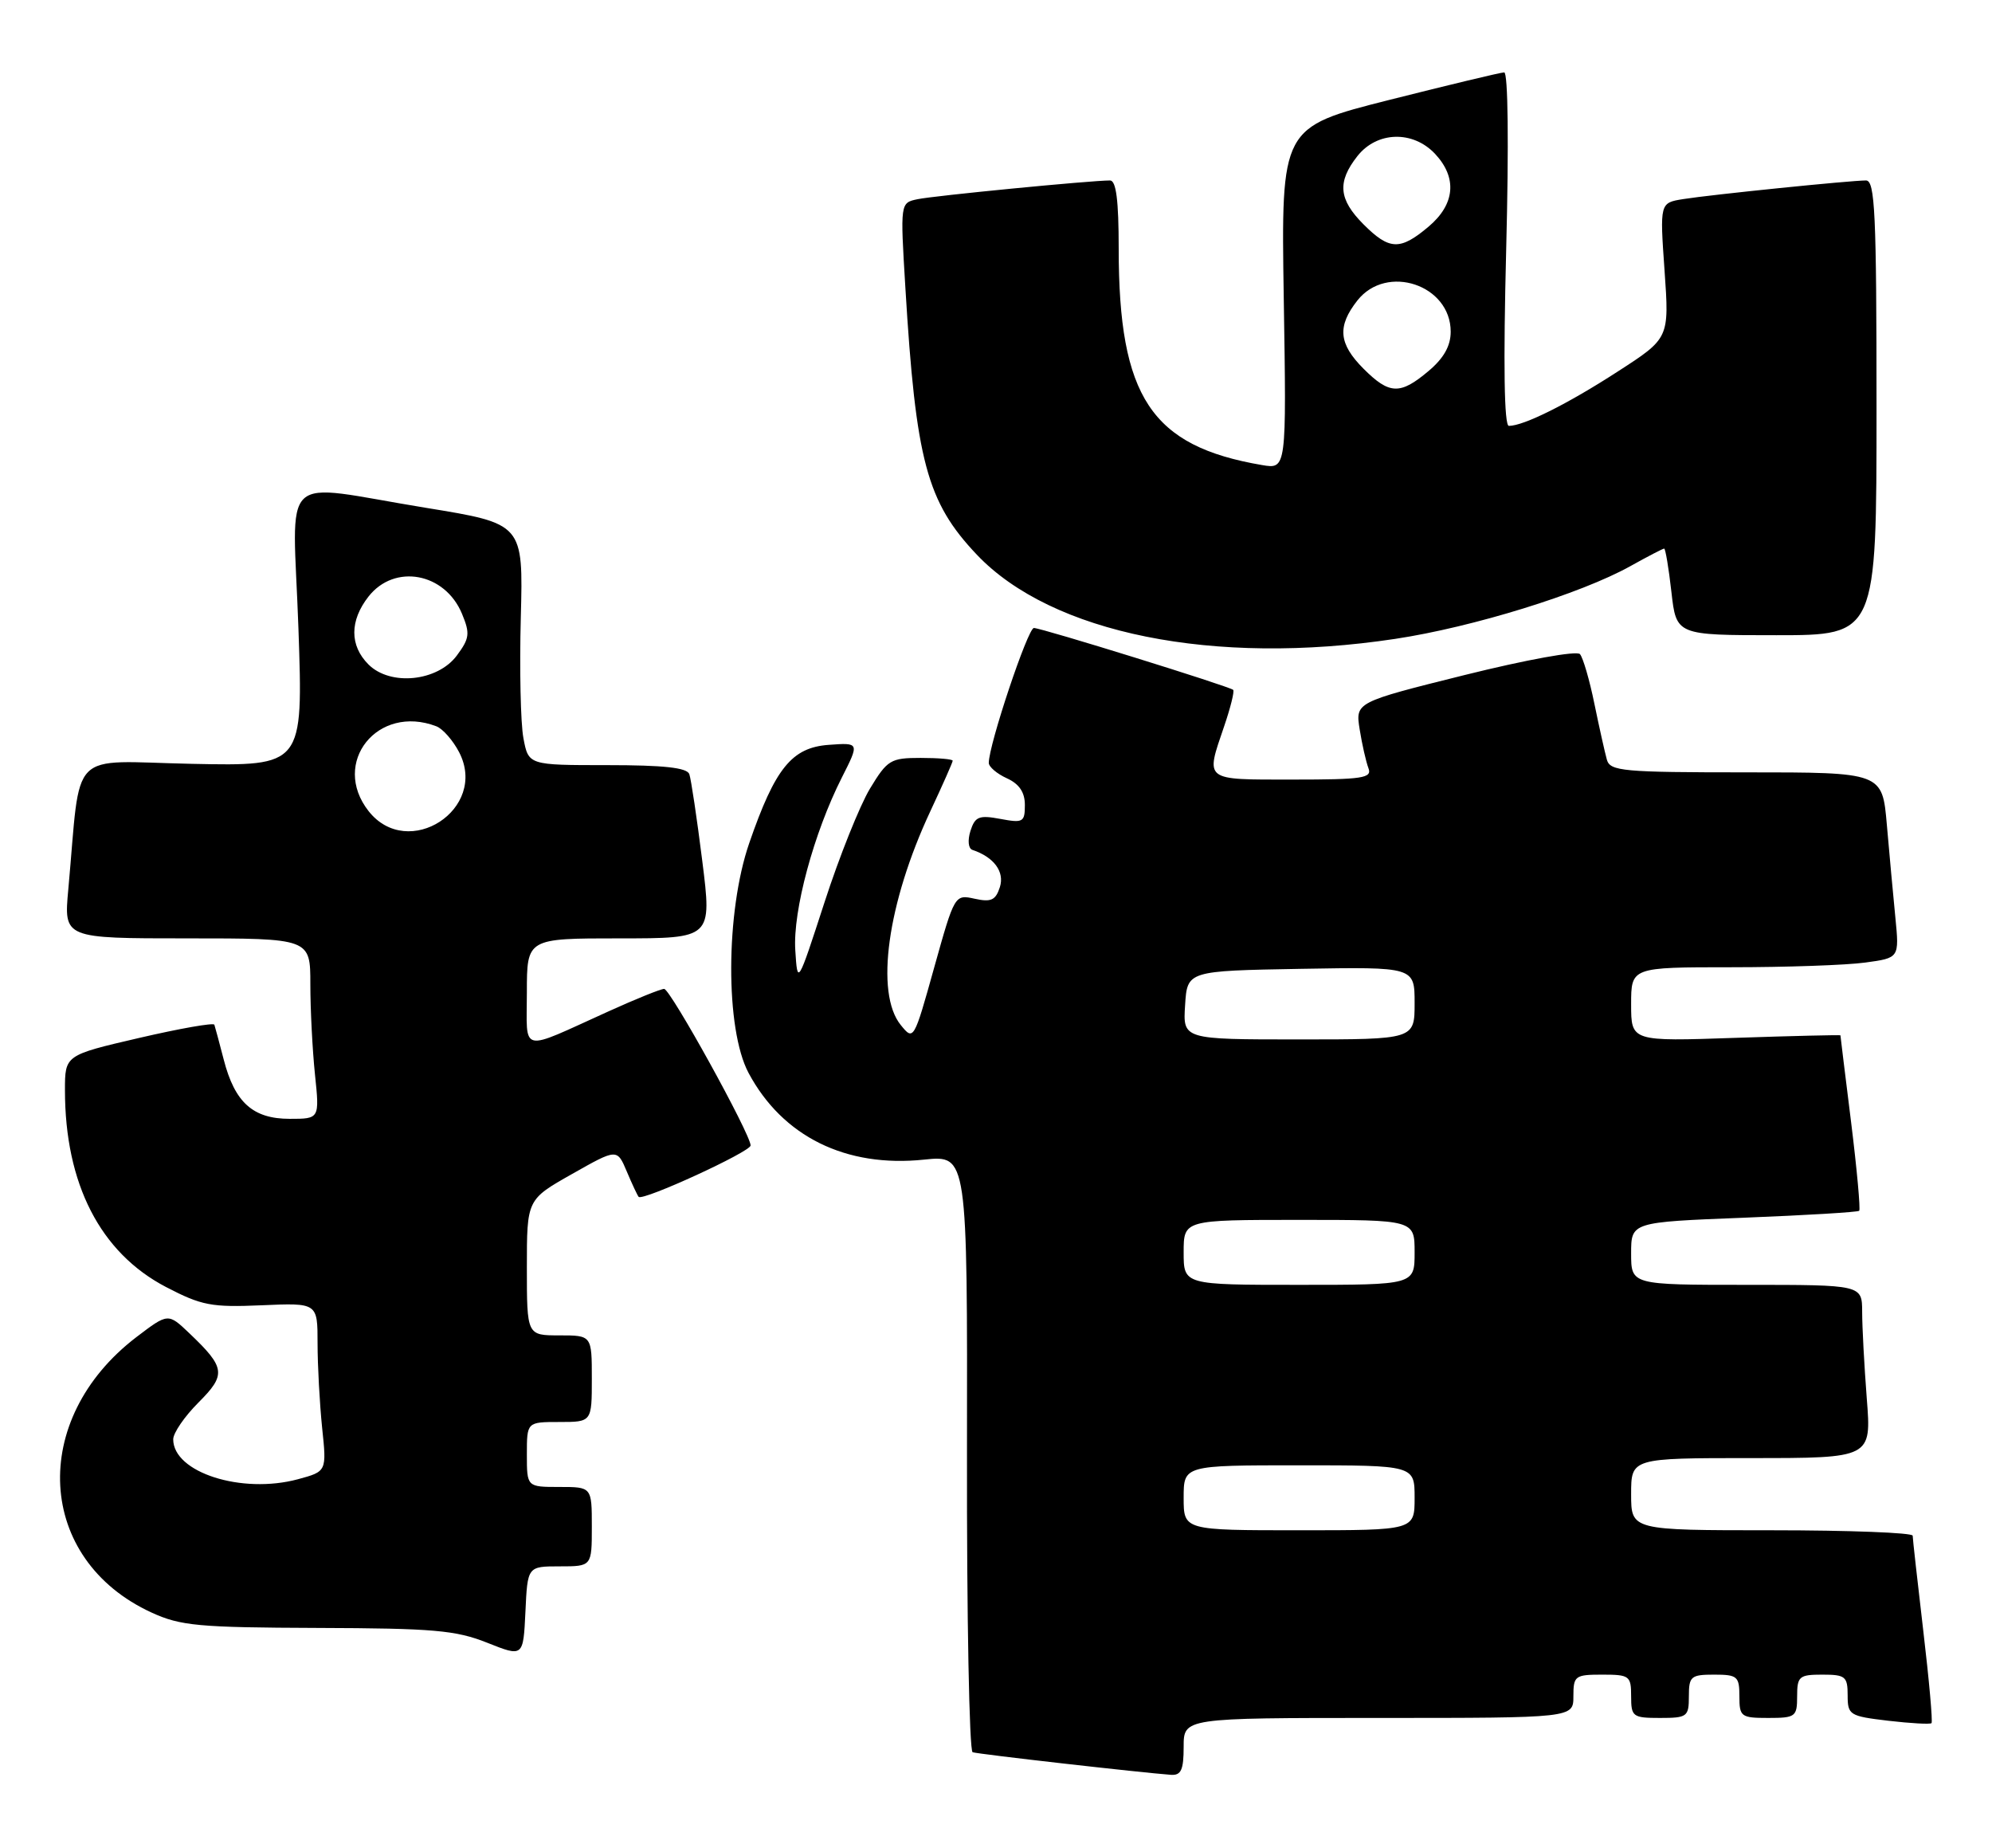 <?xml version="1.0" encoding="UTF-8" standalone="no"?>
<!DOCTYPE svg PUBLIC "-//W3C//DTD SVG 1.1//EN" "http://www.w3.org/Graphics/SVG/1.1/DTD/svg11.dtd" >
<svg xmlns="http://www.w3.org/2000/svg" xmlns:xlink="http://www.w3.org/1999/xlink" version="1.1" viewBox="0 0 276 256">
 <g >
 <path fill="currentColor"
d=" M 164.00 242.00 C 164.00 238.00 164.00 238.00 191.00 238.00 C 218.00 238.00 218.00 238.00 218.00 235.00 C 218.00 232.17 218.22 232.00 222.00 232.00 C 225.78 232.00 226.00 232.17 226.00 235.00 C 226.00 237.83 226.22 238.00 230.00 238.00 C 233.78 238.00 234.00 237.83 234.00 235.00 C 234.00 232.24 234.28 232.00 237.50 232.00 C 240.72 232.00 241.00 232.24 241.00 235.00 C 241.00 237.83 241.22 238.00 245.00 238.00 C 248.78 238.00 249.00 237.83 249.00 235.00 C 249.00 232.24 249.28 232.00 252.50 232.00 C 255.68 232.00 256.00 232.26 256.00 234.86 C 256.00 237.60 256.25 237.75 261.64 238.39 C 264.74 238.75 267.43 238.90 267.62 238.72 C 267.80 238.53 267.29 232.78 266.48 225.94 C 265.68 219.10 265.01 213.16 265.01 212.75 C 265.00 212.34 256.23 212.00 245.50 212.00 C 226.00 212.00 226.00 212.00 226.00 207.00 C 226.00 202.00 226.00 202.00 242.65 202.00 C 259.30 202.00 259.30 202.00 258.65 193.75 C 258.30 189.21 258.01 183.81 258.01 181.75 C 258.00 178.00 258.00 178.00 242.00 178.00 C 226.00 178.00 226.00 178.00 226.00 173.65 C 226.00 169.31 226.00 169.31 241.62 168.70 C 250.21 168.36 257.40 167.93 257.60 167.74 C 257.79 167.54 257.29 162.02 256.48 155.48 C 255.66 148.93 255.00 143.51 255.00 143.43 C 255.00 143.36 248.47 143.51 240.50 143.78 C 226.00 144.28 226.00 144.28 226.00 139.14 C 226.00 134.00 226.00 134.00 239.86 134.00 C 247.48 134.00 255.85 133.71 258.44 133.35 C 263.16 132.71 263.16 132.71 262.61 127.10 C 262.31 124.02 261.77 118.24 261.43 114.25 C 260.80 107.00 260.80 107.00 241.97 107.00 C 224.89 107.00 223.09 106.84 222.64 105.25 C 222.37 104.29 221.59 100.80 220.91 97.50 C 220.24 94.20 219.33 91.10 218.91 90.62 C 218.47 90.12 211.53 91.38 202.96 93.51 C 187.79 97.29 187.79 97.29 188.39 101.06 C 188.72 103.13 189.27 105.54 189.60 106.41 C 190.14 107.80 188.84 108.00 179.11 108.00 C 166.68 108.00 167.01 108.26 169.61 100.62 C 170.50 98.02 171.06 95.75 170.86 95.57 C 170.29 95.07 144.31 87.00 143.25 87.00 C 142.41 87.00 137.00 103.18 137.00 105.69 C 137.00 106.23 138.12 107.19 139.50 107.82 C 141.22 108.60 142.00 109.76 142.00 111.52 C 142.00 113.90 141.75 114.04 138.60 113.45 C 135.65 112.90 135.10 113.12 134.46 115.11 C 134.05 116.42 134.16 117.55 134.73 117.74 C 137.71 118.74 139.21 120.76 138.54 122.89 C 137.95 124.72 137.33 125.01 135.05 124.51 C 132.28 123.90 132.26 123.94 129.43 134.06 C 126.62 144.14 126.58 144.20 124.80 142.00 C 121.22 137.58 122.95 125.11 128.91 112.37 C 130.61 108.74 132.00 105.60 132.00 105.39 C 132.00 105.17 130.00 105.00 127.56 105.00 C 123.40 105.00 122.95 105.27 120.54 109.25 C 119.13 111.59 116.29 118.67 114.24 125.00 C 110.50 136.50 110.50 136.50 110.19 131.63 C 109.84 126.18 112.76 115.38 116.64 107.72 C 119.09 102.88 119.09 102.88 114.83 103.19 C 109.71 103.56 107.40 106.41 103.81 116.80 C 100.52 126.33 100.47 142.58 103.72 148.65 C 108.43 157.46 117.21 161.79 128.05 160.65 C 134.04 160.03 134.04 160.03 133.98 201.25 C 133.94 223.92 134.30 242.60 134.76 242.75 C 135.55 243.02 158.23 245.59 162.25 245.88 C 163.65 245.97 164.00 245.19 164.00 242.00 Z  M 77.55 217.00 C 82.00 217.00 82.00 217.00 82.00 211.50 C 82.00 206.00 82.00 206.00 77.50 206.00 C 73.00 206.00 73.00 206.00 73.00 201.50 C 73.00 197.00 73.00 197.00 77.50 197.00 C 82.00 197.00 82.00 197.00 82.00 191.00 C 82.00 185.00 82.00 185.00 77.50 185.00 C 73.00 185.00 73.00 185.00 73.00 175.59 C 73.00 166.18 73.00 166.18 79.25 162.65 C 85.50 159.11 85.50 159.11 86.85 162.31 C 87.59 164.06 88.33 165.64 88.49 165.81 C 89.07 166.42 104.00 159.56 104.00 158.69 C 104.00 157.13 92.88 137.00 92.02 137.00 C 91.56 137.00 88.11 138.39 84.34 140.10 C 71.80 145.77 73.00 146.05 73.00 137.48 C 73.00 130.00 73.00 130.00 85.82 130.00 C 98.65 130.00 98.65 130.00 97.30 119.25 C 96.56 113.34 95.75 107.94 95.51 107.25 C 95.19 106.35 91.98 106.00 84.14 106.00 C 73.22 106.00 73.22 106.00 72.52 102.25 C 72.13 100.19 71.97 92.66 72.16 85.52 C 72.50 72.55 72.50 72.55 59.00 70.35 C 38.25 66.97 40.57 64.78 41.35 87.07 C 42.01 106.14 42.01 106.14 26.57 105.82 C 9.25 105.46 11.27 103.41 9.46 123.25 C 8.84 130.00 8.84 130.00 25.92 130.00 C 43.00 130.00 43.00 130.00 43.00 136.35 C 43.00 139.85 43.29 145.47 43.64 148.85 C 44.28 155.00 44.28 155.00 40.14 155.00 C 35.05 155.00 32.53 152.74 31.00 146.80 C 30.39 144.44 29.80 142.26 29.70 141.96 C 29.59 141.66 24.89 142.49 19.25 143.80 C 9.00 146.18 9.00 146.18 9.00 151.04 C 9.00 164.01 13.90 173.55 23.00 178.30 C 27.94 180.87 29.30 181.13 36.25 180.83 C 44.00 180.49 44.00 180.49 44.00 186.10 C 44.00 189.18 44.29 194.44 44.63 197.78 C 45.27 203.85 45.27 203.85 41.28 204.93 C 33.48 207.03 24.00 203.99 24.00 199.40 C 24.00 198.52 25.57 196.23 27.49 194.31 C 31.37 190.43 31.25 189.48 26.23 184.70 C 23.29 181.90 23.29 181.90 18.91 185.23 C 3.95 196.65 5.01 216.06 21.00 223.40 C 25.01 225.24 27.50 225.47 44.00 225.53 C 60.04 225.58 63.16 225.85 67.50 227.58 C 72.50 229.57 72.50 229.57 72.80 223.29 C 73.09 217.00 73.09 217.00 77.55 217.00 Z  M 193.30 88.51 C 204.05 86.89 219.02 82.26 225.88 78.44 C 228.28 77.10 230.40 76.00 230.58 76.00 C 230.75 76.00 231.21 78.70 231.58 82.00 C 232.26 88.00 232.26 88.00 246.13 88.00 C 260.00 88.00 260.00 88.00 260.00 56.50 C 260.00 29.54 259.79 25.00 258.54 25.00 C 256.40 25.00 237.04 26.97 233.23 27.58 C 229.97 28.10 229.97 28.10 230.63 37.48 C 231.29 46.86 231.29 46.86 224.13 51.48 C 217.20 55.97 211.12 59.00 209.06 59.00 C 208.41 59.00 208.28 50.59 208.69 34.50 C 209.06 19.99 208.95 10.01 208.41 10.03 C 207.91 10.04 200.75 11.76 192.50 13.84 C 177.50 17.63 177.50 17.63 177.87 41.31 C 178.25 65.00 178.25 65.00 174.87 64.43 C 159.51 61.82 155.00 55.02 155.00 34.45 C 155.00 27.78 154.65 25.00 153.80 25.00 C 151.15 25.00 129.34 27.12 127.12 27.60 C 124.73 28.10 124.73 28.10 125.44 39.80 C 126.89 63.86 128.41 69.53 135.34 76.84 C 145.71 87.77 168.18 92.30 193.30 88.51 Z  M 164.00 207.50 C 164.00 203.00 164.00 203.00 180.00 203.00 C 196.00 203.00 196.00 203.00 196.00 207.50 C 196.00 212.00 196.00 212.00 180.00 212.00 C 164.00 212.00 164.00 212.00 164.00 207.50 Z  M 164.00 173.50 C 164.00 169.00 164.00 169.00 180.00 169.00 C 196.00 169.00 196.00 169.00 196.00 173.50 C 196.00 178.00 196.00 178.00 180.00 178.00 C 164.00 178.00 164.00 178.00 164.00 173.50 Z  M 164.20 139.25 C 164.50 134.50 164.50 134.50 180.25 134.22 C 196.00 133.95 196.00 133.95 196.00 138.97 C 196.00 144.00 196.00 144.00 179.95 144.00 C 163.89 144.00 163.89 144.00 164.20 139.25 Z  M 51.07 112.37 C 45.80 105.66 52.32 97.50 60.46 100.62 C 61.35 100.96 62.77 102.58 63.62 104.22 C 67.68 112.08 56.54 119.31 51.07 112.37 Z  M 51.05 92.05 C 48.43 89.43 48.44 85.98 51.07 82.63 C 54.68 78.05 61.65 79.34 64.01 85.03 C 65.15 87.77 65.06 88.44 63.30 90.81 C 60.62 94.42 54.08 95.08 51.05 92.05 Z  M 188.92 51.08 C 185.47 47.62 185.25 45.22 188.07 41.63 C 192.12 36.49 201.00 39.46 201.00 45.95 C 201.00 47.93 200.04 49.63 197.92 51.41 C 193.99 54.72 192.51 54.67 188.92 51.08 Z  M 188.92 31.08 C 185.47 27.62 185.25 25.22 188.07 21.63 C 190.78 18.19 195.75 18.04 198.83 21.31 C 201.94 24.63 201.61 28.31 197.92 31.41 C 193.99 34.72 192.51 34.67 188.92 31.08 Z "/>
</g>
</svg>